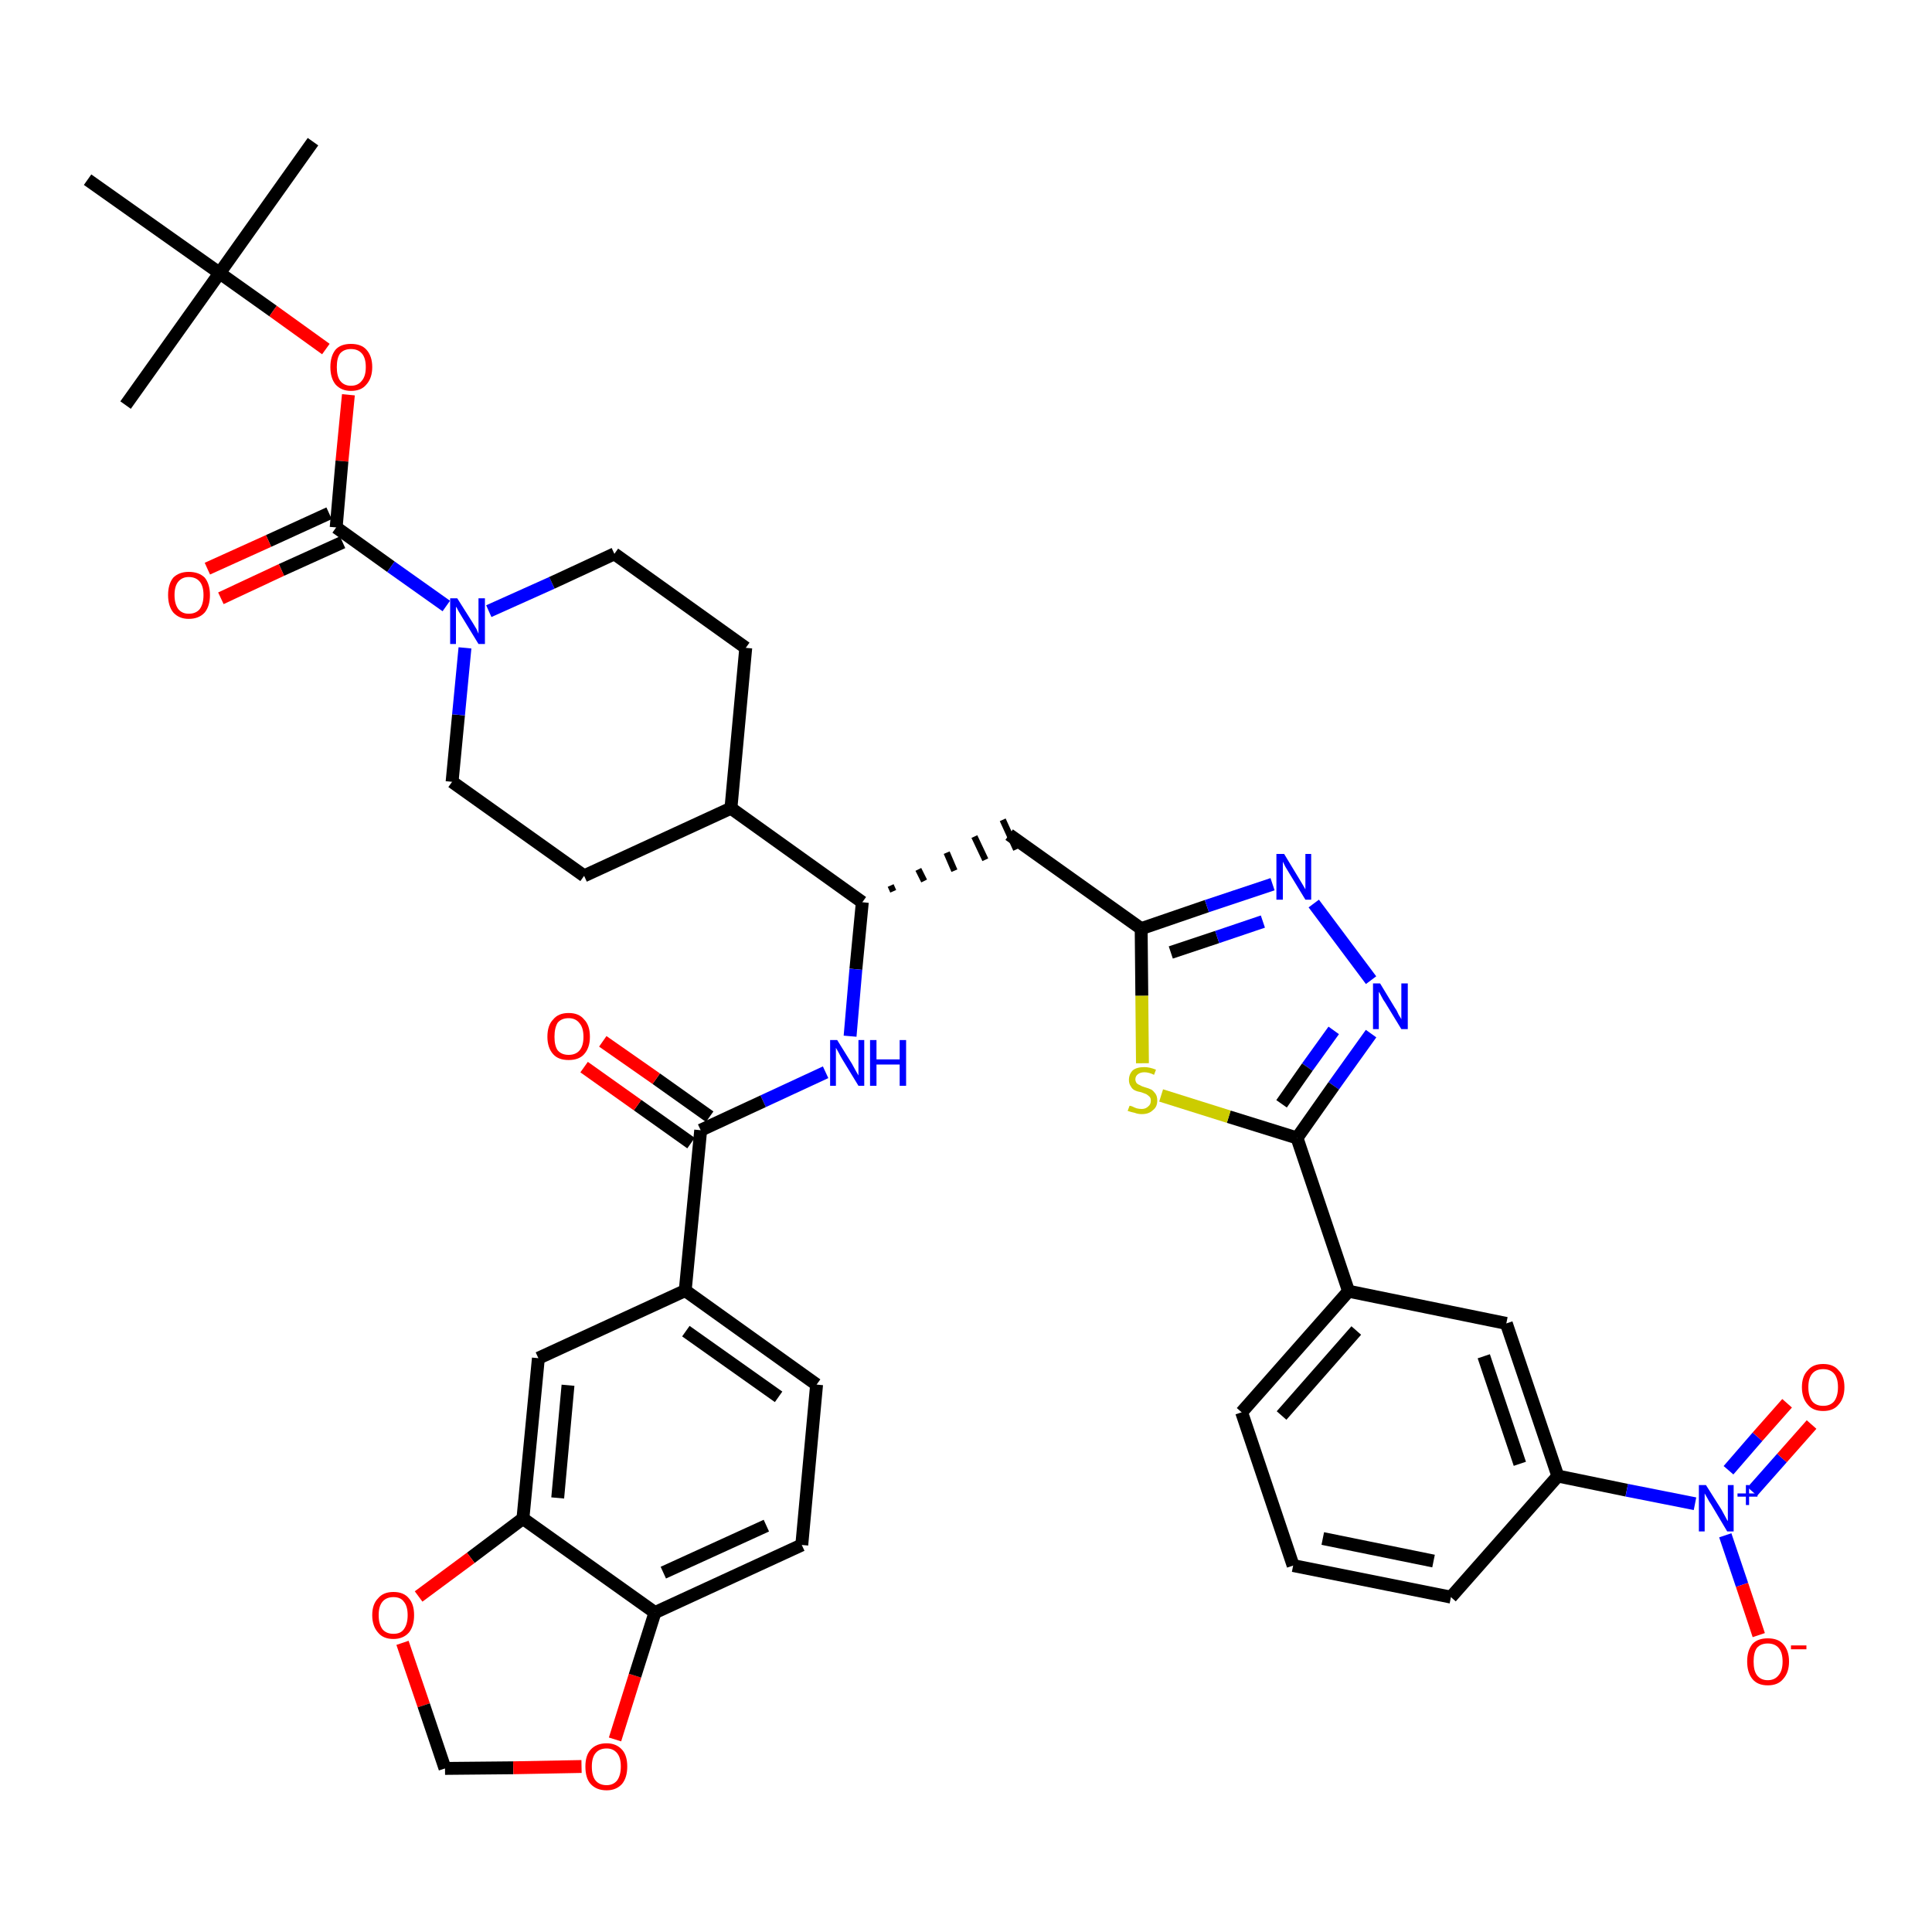 <?xml version='1.0' encoding='iso-8859-1'?>
<svg version='1.1' baseProfile='full'
              xmlns='http://www.w3.org/2000/svg'
                      xmlns:rdkit='http://www.rdkit.org/xml'
                      xmlns:xlink='http://www.w3.org/1999/xlink'
                  xml:space='preserve'
width='300px' height='300px' viewBox='0 0 300 300'>
<!-- END OF HEADER -->
<path class='bond-0 atom-0 atom-1' d='M 48.6,22.0 L 34.1,42.4' style='fill:none;fill-rule:evenodd;stroke:#000000;stroke-width:2.0px;stroke-linecap:butt;stroke-linejoin:miter;stroke-opacity:1' />
<path class='bond-1 atom-1 atom-2' d='M 34.1,42.4 L 19.5,62.9' style='fill:none;fill-rule:evenodd;stroke:#000000;stroke-width:2.0px;stroke-linecap:butt;stroke-linejoin:miter;stroke-opacity:1' />
<path class='bond-2 atom-1 atom-3' d='M 34.1,42.4 L 13.6,27.9' style='fill:none;fill-rule:evenodd;stroke:#000000;stroke-width:2.0px;stroke-linecap:butt;stroke-linejoin:miter;stroke-opacity:1' />
<path class='bond-3 atom-1 atom-4' d='M 34.1,42.4 L 42.4,48.3' style='fill:none;fill-rule:evenodd;stroke:#000000;stroke-width:2.0px;stroke-linecap:butt;stroke-linejoin:miter;stroke-opacity:1' />
<path class='bond-3 atom-1 atom-4' d='M 42.4,48.3 L 50.6,54.2' style='fill:none;fill-rule:evenodd;stroke:#FF0000;stroke-width:2.0px;stroke-linecap:butt;stroke-linejoin:miter;stroke-opacity:1' />
<path class='bond-4 atom-4 atom-5' d='M 54.1,61.3 L 53.1,71.6' style='fill:none;fill-rule:evenodd;stroke:#FF0000;stroke-width:2.0px;stroke-linecap:butt;stroke-linejoin:miter;stroke-opacity:1' />
<path class='bond-4 atom-4 atom-5' d='M 53.1,71.6 L 52.2,81.9' style='fill:none;fill-rule:evenodd;stroke:#000000;stroke-width:2.0px;stroke-linecap:butt;stroke-linejoin:miter;stroke-opacity:1' />
<path class='bond-5 atom-5 atom-6' d='M 51.1,79.7 L 41.7,84.0' style='fill:none;fill-rule:evenodd;stroke:#000000;stroke-width:2.0px;stroke-linecap:butt;stroke-linejoin:miter;stroke-opacity:1' />
<path class='bond-5 atom-5 atom-6' d='M 41.7,84.0 L 32.2,88.3' style='fill:none;fill-rule:evenodd;stroke:#FF0000;stroke-width:2.0px;stroke-linecap:butt;stroke-linejoin:miter;stroke-opacity:1' />
<path class='bond-5 atom-5 atom-6' d='M 53.2,84.2 L 43.7,88.5' style='fill:none;fill-rule:evenodd;stroke:#000000;stroke-width:2.0px;stroke-linecap:butt;stroke-linejoin:miter;stroke-opacity:1' />
<path class='bond-5 atom-5 atom-6' d='M 43.7,88.5 L 34.3,92.9' style='fill:none;fill-rule:evenodd;stroke:#FF0000;stroke-width:2.0px;stroke-linecap:butt;stroke-linejoin:miter;stroke-opacity:1' />
<path class='bond-6 atom-5 atom-7' d='M 52.2,81.9 L 60.7,88.0' style='fill:none;fill-rule:evenodd;stroke:#000000;stroke-width:2.0px;stroke-linecap:butt;stroke-linejoin:miter;stroke-opacity:1' />
<path class='bond-6 atom-5 atom-7' d='M 60.7,88.0 L 69.3,94.1' style='fill:none;fill-rule:evenodd;stroke:#0000FF;stroke-width:2.0px;stroke-linecap:butt;stroke-linejoin:miter;stroke-opacity:1' />
<path class='bond-7 atom-7 atom-8' d='M 75.9,94.9 L 85.7,90.5' style='fill:none;fill-rule:evenodd;stroke:#0000FF;stroke-width:2.0px;stroke-linecap:butt;stroke-linejoin:miter;stroke-opacity:1' />
<path class='bond-7 atom-7 atom-8' d='M 85.7,90.5 L 95.4,86.0' style='fill:none;fill-rule:evenodd;stroke:#000000;stroke-width:2.0px;stroke-linecap:butt;stroke-linejoin:miter;stroke-opacity:1' />
<path class='bond-40 atom-40 atom-7' d='M 70.2,121.4 L 71.2,111.0' style='fill:none;fill-rule:evenodd;stroke:#000000;stroke-width:2.0px;stroke-linecap:butt;stroke-linejoin:miter;stroke-opacity:1' />
<path class='bond-40 atom-40 atom-7' d='M 71.2,111.0 L 72.2,100.6' style='fill:none;fill-rule:evenodd;stroke:#0000FF;stroke-width:2.0px;stroke-linecap:butt;stroke-linejoin:miter;stroke-opacity:1' />
<path class='bond-8 atom-8 atom-9' d='M 95.4,86.0 L 115.8,100.6' style='fill:none;fill-rule:evenodd;stroke:#000000;stroke-width:2.0px;stroke-linecap:butt;stroke-linejoin:miter;stroke-opacity:1' />
<path class='bond-9 atom-9 atom-10' d='M 115.8,100.6 L 113.5,125.5' style='fill:none;fill-rule:evenodd;stroke:#000000;stroke-width:2.0px;stroke-linecap:butt;stroke-linejoin:miter;stroke-opacity:1' />
<path class='bond-10 atom-10 atom-11' d='M 113.5,125.5 L 133.9,140.1' style='fill:none;fill-rule:evenodd;stroke:#000000;stroke-width:2.0px;stroke-linecap:butt;stroke-linejoin:miter;stroke-opacity:1' />
<path class='bond-38 atom-10 atom-39' d='M 113.5,125.5 L 90.7,136.0' style='fill:none;fill-rule:evenodd;stroke:#000000;stroke-width:2.0px;stroke-linecap:butt;stroke-linejoin:miter;stroke-opacity:1' />
<path class='bond-11 atom-11 atom-12' d='M 138.7,138.4 L 138.3,137.5' style='fill:none;fill-rule:evenodd;stroke:#000000;stroke-width:1.0px;stroke-linecap:butt;stroke-linejoin:miter;stroke-opacity:1' />
<path class='bond-11 atom-11 atom-12' d='M 143.5,136.8 L 142.6,135.0' style='fill:none;fill-rule:evenodd;stroke:#000000;stroke-width:1.0px;stroke-linecap:butt;stroke-linejoin:miter;stroke-opacity:1' />
<path class='bond-11 atom-11 atom-12' d='M 148.2,135.2 L 147.0,132.4' style='fill:none;fill-rule:evenodd;stroke:#000000;stroke-width:1.0px;stroke-linecap:butt;stroke-linejoin:miter;stroke-opacity:1' />
<path class='bond-11 atom-11 atom-12' d='M 153.0,133.5 L 151.3,129.9' style='fill:none;fill-rule:evenodd;stroke:#000000;stroke-width:1.0px;stroke-linecap:butt;stroke-linejoin:miter;stroke-opacity:1' />
<path class='bond-11 atom-11 atom-12' d='M 157.8,131.9 L 155.7,127.3' style='fill:none;fill-rule:evenodd;stroke:#000000;stroke-width:1.0px;stroke-linecap:butt;stroke-linejoin:miter;stroke-opacity:1' />
<path class='bond-26 atom-11 atom-27' d='M 133.9,140.1 L 132.9,150.5' style='fill:none;fill-rule:evenodd;stroke:#000000;stroke-width:2.0px;stroke-linecap:butt;stroke-linejoin:miter;stroke-opacity:1' />
<path class='bond-26 atom-11 atom-27' d='M 132.9,150.5 L 132.0,160.9' style='fill:none;fill-rule:evenodd;stroke:#0000FF;stroke-width:2.0px;stroke-linecap:butt;stroke-linejoin:miter;stroke-opacity:1' />
<path class='bond-12 atom-12 atom-13' d='M 156.7,129.6 L 177.2,144.2' style='fill:none;fill-rule:evenodd;stroke:#000000;stroke-width:2.0px;stroke-linecap:butt;stroke-linejoin:miter;stroke-opacity:1' />
<path class='bond-13 atom-13 atom-14' d='M 177.2,144.2 L 187.4,140.7' style='fill:none;fill-rule:evenodd;stroke:#000000;stroke-width:2.0px;stroke-linecap:butt;stroke-linejoin:miter;stroke-opacity:1' />
<path class='bond-13 atom-13 atom-14' d='M 187.4,140.7 L 197.6,137.3' style='fill:none;fill-rule:evenodd;stroke:#0000FF;stroke-width:2.0px;stroke-linecap:butt;stroke-linejoin:miter;stroke-opacity:1' />
<path class='bond-13 atom-13 atom-14' d='M 181.8,147.9 L 189.0,145.5' style='fill:none;fill-rule:evenodd;stroke:#000000;stroke-width:2.0px;stroke-linecap:butt;stroke-linejoin:miter;stroke-opacity:1' />
<path class='bond-13 atom-13 atom-14' d='M 189.0,145.5 L 196.1,143.1' style='fill:none;fill-rule:evenodd;stroke:#0000FF;stroke-width:2.0px;stroke-linecap:butt;stroke-linejoin:miter;stroke-opacity:1' />
<path class='bond-41 atom-26 atom-13' d='M 177.4,165.1 L 177.3,154.6' style='fill:none;fill-rule:evenodd;stroke:#CCCC00;stroke-width:2.0px;stroke-linecap:butt;stroke-linejoin:miter;stroke-opacity:1' />
<path class='bond-41 atom-26 atom-13' d='M 177.3,154.6 L 177.2,144.2' style='fill:none;fill-rule:evenodd;stroke:#000000;stroke-width:2.0px;stroke-linecap:butt;stroke-linejoin:miter;stroke-opacity:1' />
<path class='bond-14 atom-14 atom-15' d='M 204.0,140.3 L 212.9,152.2' style='fill:none;fill-rule:evenodd;stroke:#0000FF;stroke-width:2.0px;stroke-linecap:butt;stroke-linejoin:miter;stroke-opacity:1' />
<path class='bond-15 atom-15 atom-16' d='M 212.9,160.5 L 207.1,168.6' style='fill:none;fill-rule:evenodd;stroke:#0000FF;stroke-width:2.0px;stroke-linecap:butt;stroke-linejoin:miter;stroke-opacity:1' />
<path class='bond-15 atom-15 atom-16' d='M 207.1,168.6 L 201.4,176.7' style='fill:none;fill-rule:evenodd;stroke:#000000;stroke-width:2.0px;stroke-linecap:butt;stroke-linejoin:miter;stroke-opacity:1' />
<path class='bond-15 atom-15 atom-16' d='M 207.1,160.0 L 203.0,165.7' style='fill:none;fill-rule:evenodd;stroke:#0000FF;stroke-width:2.0px;stroke-linecap:butt;stroke-linejoin:miter;stroke-opacity:1' />
<path class='bond-15 atom-15 atom-16' d='M 203.0,165.7 L 199.0,171.4' style='fill:none;fill-rule:evenodd;stroke:#000000;stroke-width:2.0px;stroke-linecap:butt;stroke-linejoin:miter;stroke-opacity:1' />
<path class='bond-16 atom-16 atom-17' d='M 201.4,176.7 L 209.4,200.5' style='fill:none;fill-rule:evenodd;stroke:#000000;stroke-width:2.0px;stroke-linecap:butt;stroke-linejoin:miter;stroke-opacity:1' />
<path class='bond-25 atom-16 atom-26' d='M 201.4,176.7 L 190.8,173.4' style='fill:none;fill-rule:evenodd;stroke:#000000;stroke-width:2.0px;stroke-linecap:butt;stroke-linejoin:miter;stroke-opacity:1' />
<path class='bond-25 atom-16 atom-26' d='M 190.8,173.4 L 180.3,170.1' style='fill:none;fill-rule:evenodd;stroke:#CCCC00;stroke-width:2.0px;stroke-linecap:butt;stroke-linejoin:miter;stroke-opacity:1' />
<path class='bond-17 atom-17 atom-18' d='M 209.4,200.5 L 192.8,219.3' style='fill:none;fill-rule:evenodd;stroke:#000000;stroke-width:2.0px;stroke-linecap:butt;stroke-linejoin:miter;stroke-opacity:1' />
<path class='bond-17 atom-17 atom-18' d='M 210.6,206.6 L 199.0,219.8' style='fill:none;fill-rule:evenodd;stroke:#000000;stroke-width:2.0px;stroke-linecap:butt;stroke-linejoin:miter;stroke-opacity:1' />
<path class='bond-43 atom-25 atom-17' d='M 233.9,205.5 L 209.4,200.5' style='fill:none;fill-rule:evenodd;stroke:#000000;stroke-width:2.0px;stroke-linecap:butt;stroke-linejoin:miter;stroke-opacity:1' />
<path class='bond-18 atom-18 atom-19' d='M 192.8,219.3 L 200.8,243.1' style='fill:none;fill-rule:evenodd;stroke:#000000;stroke-width:2.0px;stroke-linecap:butt;stroke-linejoin:miter;stroke-opacity:1' />
<path class='bond-19 atom-19 atom-20' d='M 200.8,243.1 L 225.3,248.0' style='fill:none;fill-rule:evenodd;stroke:#000000;stroke-width:2.0px;stroke-linecap:butt;stroke-linejoin:miter;stroke-opacity:1' />
<path class='bond-19 atom-19 atom-20' d='M 205.4,238.9 L 222.6,242.4' style='fill:none;fill-rule:evenodd;stroke:#000000;stroke-width:2.0px;stroke-linecap:butt;stroke-linejoin:miter;stroke-opacity:1' />
<path class='bond-20 atom-20 atom-21' d='M 225.3,248.0 L 241.9,229.2' style='fill:none;fill-rule:evenodd;stroke:#000000;stroke-width:2.0px;stroke-linecap:butt;stroke-linejoin:miter;stroke-opacity:1' />
<path class='bond-21 atom-21 atom-22' d='M 241.9,229.2 L 252.6,231.4' style='fill:none;fill-rule:evenodd;stroke:#000000;stroke-width:2.0px;stroke-linecap:butt;stroke-linejoin:miter;stroke-opacity:1' />
<path class='bond-21 atom-21 atom-22' d='M 252.6,231.4 L 263.2,233.5' style='fill:none;fill-rule:evenodd;stroke:#0000FF;stroke-width:2.0px;stroke-linecap:butt;stroke-linejoin:miter;stroke-opacity:1' />
<path class='bond-24 atom-21 atom-25' d='M 241.9,229.2 L 233.9,205.5' style='fill:none;fill-rule:evenodd;stroke:#000000;stroke-width:2.0px;stroke-linecap:butt;stroke-linejoin:miter;stroke-opacity:1' />
<path class='bond-24 atom-21 atom-25' d='M 236.0,227.3 L 230.4,210.6' style='fill:none;fill-rule:evenodd;stroke:#000000;stroke-width:2.0px;stroke-linecap:butt;stroke-linejoin:miter;stroke-opacity:1' />
<path class='bond-22 atom-22 atom-23' d='M 272.1,231.6 L 276.7,226.4' style='fill:none;fill-rule:evenodd;stroke:#0000FF;stroke-width:2.0px;stroke-linecap:butt;stroke-linejoin:miter;stroke-opacity:1' />
<path class='bond-22 atom-22 atom-23' d='M 276.7,226.4 L 281.3,221.2' style='fill:none;fill-rule:evenodd;stroke:#FF0000;stroke-width:2.0px;stroke-linecap:butt;stroke-linejoin:miter;stroke-opacity:1' />
<path class='bond-22 atom-22 atom-23' d='M 268.4,228.3 L 272.9,223.1' style='fill:none;fill-rule:evenodd;stroke:#0000FF;stroke-width:2.0px;stroke-linecap:butt;stroke-linejoin:miter;stroke-opacity:1' />
<path class='bond-22 atom-22 atom-23' d='M 272.9,223.1 L 277.5,217.9' style='fill:none;fill-rule:evenodd;stroke:#FF0000;stroke-width:2.0px;stroke-linecap:butt;stroke-linejoin:miter;stroke-opacity:1' />
<path class='bond-23 atom-22 atom-24' d='M 267.9,238.4 L 270.5,246.1' style='fill:none;fill-rule:evenodd;stroke:#0000FF;stroke-width:2.0px;stroke-linecap:butt;stroke-linejoin:miter;stroke-opacity:1' />
<path class='bond-23 atom-22 atom-24' d='M 270.5,246.1 L 273.1,253.9' style='fill:none;fill-rule:evenodd;stroke:#FF0000;stroke-width:2.0px;stroke-linecap:butt;stroke-linejoin:miter;stroke-opacity:1' />
<path class='bond-27 atom-27 atom-28' d='M 128.2,166.5 L 118.5,171.0' style='fill:none;fill-rule:evenodd;stroke:#0000FF;stroke-width:2.0px;stroke-linecap:butt;stroke-linejoin:miter;stroke-opacity:1' />
<path class='bond-27 atom-27 atom-28' d='M 118.5,171.0 L 108.8,175.5' style='fill:none;fill-rule:evenodd;stroke:#000000;stroke-width:2.0px;stroke-linecap:butt;stroke-linejoin:miter;stroke-opacity:1' />
<path class='bond-28 atom-28 atom-29' d='M 110.2,173.4 L 101.9,167.5' style='fill:none;fill-rule:evenodd;stroke:#000000;stroke-width:2.0px;stroke-linecap:butt;stroke-linejoin:miter;stroke-opacity:1' />
<path class='bond-28 atom-28 atom-29' d='M 101.9,167.5 L 93.6,161.7' style='fill:none;fill-rule:evenodd;stroke:#FF0000;stroke-width:2.0px;stroke-linecap:butt;stroke-linejoin:miter;stroke-opacity:1' />
<path class='bond-28 atom-28 atom-29' d='M 107.3,177.5 L 99.0,171.6' style='fill:none;fill-rule:evenodd;stroke:#000000;stroke-width:2.0px;stroke-linecap:butt;stroke-linejoin:miter;stroke-opacity:1' />
<path class='bond-28 atom-28 atom-29' d='M 99.0,171.6 L 90.7,165.7' style='fill:none;fill-rule:evenodd;stroke:#FF0000;stroke-width:2.0px;stroke-linecap:butt;stroke-linejoin:miter;stroke-opacity:1' />
<path class='bond-29 atom-28 atom-30' d='M 108.8,175.5 L 106.4,200.4' style='fill:none;fill-rule:evenodd;stroke:#000000;stroke-width:2.0px;stroke-linecap:butt;stroke-linejoin:miter;stroke-opacity:1' />
<path class='bond-30 atom-30 atom-31' d='M 106.4,200.4 L 126.8,215.0' style='fill:none;fill-rule:evenodd;stroke:#000000;stroke-width:2.0px;stroke-linecap:butt;stroke-linejoin:miter;stroke-opacity:1' />
<path class='bond-30 atom-30 atom-31' d='M 106.5,206.7 L 120.9,216.9' style='fill:none;fill-rule:evenodd;stroke:#000000;stroke-width:2.0px;stroke-linecap:butt;stroke-linejoin:miter;stroke-opacity:1' />
<path class='bond-42 atom-35 atom-30' d='M 83.6,210.9 L 106.4,200.4' style='fill:none;fill-rule:evenodd;stroke:#000000;stroke-width:2.0px;stroke-linecap:butt;stroke-linejoin:miter;stroke-opacity:1' />
<path class='bond-31 atom-31 atom-32' d='M 126.8,215.0 L 124.5,239.9' style='fill:none;fill-rule:evenodd;stroke:#000000;stroke-width:2.0px;stroke-linecap:butt;stroke-linejoin:miter;stroke-opacity:1' />
<path class='bond-32 atom-32 atom-33' d='M 124.5,239.9 L 101.7,250.4' style='fill:none;fill-rule:evenodd;stroke:#000000;stroke-width:2.0px;stroke-linecap:butt;stroke-linejoin:miter;stroke-opacity:1' />
<path class='bond-32 atom-32 atom-33' d='M 119.0,236.9 L 103.0,244.2' style='fill:none;fill-rule:evenodd;stroke:#000000;stroke-width:2.0px;stroke-linecap:butt;stroke-linejoin:miter;stroke-opacity:1' />
<path class='bond-33 atom-33 atom-34' d='M 101.7,250.4 L 81.2,235.8' style='fill:none;fill-rule:evenodd;stroke:#000000;stroke-width:2.0px;stroke-linecap:butt;stroke-linejoin:miter;stroke-opacity:1' />
<path class='bond-44 atom-38 atom-33' d='M 95.5,270.1 L 98.6,260.2' style='fill:none;fill-rule:evenodd;stroke:#FF0000;stroke-width:2.0px;stroke-linecap:butt;stroke-linejoin:miter;stroke-opacity:1' />
<path class='bond-44 atom-38 atom-33' d='M 98.6,260.2 L 101.7,250.4' style='fill:none;fill-rule:evenodd;stroke:#000000;stroke-width:2.0px;stroke-linecap:butt;stroke-linejoin:miter;stroke-opacity:1' />
<path class='bond-34 atom-34 atom-35' d='M 81.2,235.8 L 83.6,210.9' style='fill:none;fill-rule:evenodd;stroke:#000000;stroke-width:2.0px;stroke-linecap:butt;stroke-linejoin:miter;stroke-opacity:1' />
<path class='bond-34 atom-34 atom-35' d='M 86.6,232.6 L 88.2,215.1' style='fill:none;fill-rule:evenodd;stroke:#000000;stroke-width:2.0px;stroke-linecap:butt;stroke-linejoin:miter;stroke-opacity:1' />
<path class='bond-35 atom-34 atom-36' d='M 81.2,235.8 L 73.1,241.9' style='fill:none;fill-rule:evenodd;stroke:#000000;stroke-width:2.0px;stroke-linecap:butt;stroke-linejoin:miter;stroke-opacity:1' />
<path class='bond-35 atom-34 atom-36' d='M 73.1,241.9 L 65.0,247.9' style='fill:none;fill-rule:evenodd;stroke:#FF0000;stroke-width:2.0px;stroke-linecap:butt;stroke-linejoin:miter;stroke-opacity:1' />
<path class='bond-36 atom-36 atom-37' d='M 62.5,255.1 L 65.8,264.8' style='fill:none;fill-rule:evenodd;stroke:#FF0000;stroke-width:2.0px;stroke-linecap:butt;stroke-linejoin:miter;stroke-opacity:1' />
<path class='bond-36 atom-36 atom-37' d='M 65.8,264.8 L 69.1,274.6' style='fill:none;fill-rule:evenodd;stroke:#000000;stroke-width:2.0px;stroke-linecap:butt;stroke-linejoin:miter;stroke-opacity:1' />
<path class='bond-37 atom-37 atom-38' d='M 69.1,274.6 L 79.7,274.5' style='fill:none;fill-rule:evenodd;stroke:#000000;stroke-width:2.0px;stroke-linecap:butt;stroke-linejoin:miter;stroke-opacity:1' />
<path class='bond-37 atom-37 atom-38' d='M 79.7,274.5 L 90.3,274.3' style='fill:none;fill-rule:evenodd;stroke:#FF0000;stroke-width:2.0px;stroke-linecap:butt;stroke-linejoin:miter;stroke-opacity:1' />
<path class='bond-39 atom-39 atom-40' d='M 90.7,136.0 L 70.2,121.4' style='fill:none;fill-rule:evenodd;stroke:#000000;stroke-width:2.0px;stroke-linecap:butt;stroke-linejoin:miter;stroke-opacity:1' />
<path  class='atom-4' d='M 51.3 57.0
Q 51.3 55.3, 52.1 54.3
Q 52.9 53.4, 54.5 53.4
Q 56.1 53.4, 56.9 54.3
Q 57.8 55.3, 57.8 57.0
Q 57.8 58.7, 56.9 59.7
Q 56.1 60.7, 54.5 60.7
Q 53.0 60.7, 52.1 59.7
Q 51.3 58.7, 51.3 57.0
M 54.5 59.9
Q 55.6 59.9, 56.2 59.1
Q 56.8 58.4, 56.8 57.0
Q 56.8 55.6, 56.2 54.9
Q 55.6 54.2, 54.5 54.2
Q 53.4 54.2, 52.8 54.9
Q 52.3 55.6, 52.3 57.0
Q 52.3 58.4, 52.8 59.1
Q 53.4 59.9, 54.5 59.9
' fill='#FF0000'/>
<path  class='atom-6' d='M 26.1 92.4
Q 26.1 90.7, 26.9 89.7
Q 27.8 88.8, 29.3 88.8
Q 30.9 88.8, 31.8 89.7
Q 32.6 90.7, 32.6 92.4
Q 32.6 94.1, 31.8 95.1
Q 30.9 96.1, 29.3 96.1
Q 27.8 96.1, 26.9 95.1
Q 26.1 94.1, 26.1 92.4
M 29.3 95.3
Q 30.4 95.3, 31.0 94.6
Q 31.6 93.8, 31.6 92.4
Q 31.6 91.0, 31.0 90.3
Q 30.4 89.6, 29.3 89.6
Q 28.3 89.6, 27.7 90.3
Q 27.1 91.0, 27.1 92.4
Q 27.1 93.8, 27.7 94.6
Q 28.3 95.3, 29.3 95.3
' fill='#FF0000'/>
<path  class='atom-7' d='M 71.0 92.9
L 73.4 96.7
Q 73.6 97.0, 74.0 97.7
Q 74.3 98.4, 74.3 98.4
L 74.3 92.9
L 75.3 92.9
L 75.3 100.0
L 74.3 100.0
L 71.8 95.9
Q 71.5 95.4, 71.2 94.9
Q 70.9 94.3, 70.8 94.2
L 70.8 100.0
L 69.9 100.0
L 69.9 92.9
L 71.0 92.9
' fill='#0000FF'/>
<path  class='atom-14' d='M 199.4 132.6
L 201.7 136.4
Q 201.9 136.7, 202.3 137.4
Q 202.7 138.1, 202.7 138.1
L 202.7 132.6
L 203.6 132.6
L 203.6 139.7
L 202.7 139.7
L 200.2 135.6
Q 199.9 135.1, 199.6 134.6
Q 199.3 134.0, 199.2 133.8
L 199.2 139.7
L 198.2 139.7
L 198.2 132.6
L 199.4 132.6
' fill='#0000FF'/>
<path  class='atom-15' d='M 214.3 152.7
L 216.6 156.5
Q 216.9 156.9, 217.2 157.6
Q 217.6 158.2, 217.6 158.3
L 217.6 152.7
L 218.6 152.7
L 218.6 159.8
L 217.6 159.8
L 215.1 155.7
Q 214.8 155.3, 214.5 154.7
Q 214.2 154.1, 214.1 154.0
L 214.1 159.8
L 213.2 159.8
L 213.2 152.7
L 214.3 152.7
' fill='#0000FF'/>
<path  class='atom-22' d='M 264.9 230.6
L 267.3 234.4
Q 267.5 234.8, 267.9 235.5
Q 268.2 236.1, 268.3 236.2
L 268.3 230.6
L 269.2 230.6
L 269.2 237.8
L 268.2 237.8
L 265.7 233.6
Q 265.4 233.2, 265.1 232.6
Q 264.8 232.1, 264.7 231.9
L 264.7 237.8
L 263.8 237.8
L 263.8 230.6
L 264.9 230.6
' fill='#0000FF'/>
<path  class='atom-22' d='M 269.8 231.9
L 271.1 231.9
L 271.1 230.6
L 271.6 230.6
L 271.6 231.9
L 272.9 231.9
L 272.9 232.4
L 271.6 232.4
L 271.6 233.7
L 271.1 233.7
L 271.1 232.4
L 269.8 232.4
L 269.8 231.9
' fill='#0000FF'/>
<path  class='atom-23' d='M 279.8 215.4
Q 279.8 213.7, 280.7 212.8
Q 281.5 211.8, 283.1 211.8
Q 284.7 211.8, 285.5 212.8
Q 286.4 213.7, 286.4 215.4
Q 286.4 217.1, 285.5 218.1
Q 284.7 219.1, 283.1 219.1
Q 281.5 219.1, 280.7 218.1
Q 279.8 217.1, 279.8 215.4
M 283.1 218.3
Q 284.2 218.3, 284.8 217.6
Q 285.4 216.8, 285.4 215.4
Q 285.4 214.0, 284.8 213.3
Q 284.2 212.6, 283.1 212.6
Q 282.0 212.6, 281.4 213.3
Q 280.8 214.0, 280.8 215.4
Q 280.8 216.8, 281.4 217.6
Q 282.0 218.3, 283.1 218.3
' fill='#FF0000'/>
<path  class='atom-24' d='M 271.3 258.0
Q 271.3 256.3, 272.1 255.3
Q 272.9 254.4, 274.5 254.4
Q 276.1 254.4, 276.9 255.3
Q 277.8 256.3, 277.8 258.0
Q 277.8 259.7, 276.9 260.7
Q 276.1 261.7, 274.5 261.7
Q 272.9 261.7, 272.1 260.7
Q 271.3 259.7, 271.3 258.0
M 274.5 260.9
Q 275.6 260.9, 276.2 260.1
Q 276.8 259.4, 276.8 258.0
Q 276.8 256.6, 276.2 255.9
Q 275.6 255.2, 274.5 255.2
Q 273.4 255.2, 272.8 255.9
Q 272.3 256.6, 272.3 258.0
Q 272.3 259.4, 272.8 260.1
Q 273.4 260.9, 274.5 260.9
' fill='#FF0000'/>
<path  class='atom-24' d='M 278.1 255.5
L 280.5 255.5
L 280.5 256.1
L 278.1 256.1
L 278.1 255.5
' fill='#FF0000'/>
<path  class='atom-26' d='M 175.4 171.7
Q 175.5 171.7, 175.8 171.8
Q 176.2 172.0, 176.5 172.1
Q 176.9 172.2, 177.3 172.2
Q 177.9 172.2, 178.3 171.8
Q 178.7 171.5, 178.7 170.9
Q 178.7 170.5, 178.5 170.3
Q 178.3 170.1, 178.0 169.9
Q 177.7 169.8, 177.2 169.6
Q 176.6 169.5, 176.2 169.3
Q 175.8 169.1, 175.6 168.7
Q 175.3 168.3, 175.3 167.7
Q 175.3 166.8, 175.9 166.2
Q 176.5 165.7, 177.7 165.7
Q 178.5 165.7, 179.5 166.1
L 179.2 166.9
Q 178.4 166.5, 177.7 166.5
Q 177.1 166.5, 176.7 166.8
Q 176.3 167.1, 176.3 167.6
Q 176.3 167.9, 176.5 168.2
Q 176.7 168.4, 177.0 168.5
Q 177.3 168.7, 177.7 168.8
Q 178.4 169.0, 178.8 169.2
Q 179.1 169.4, 179.4 169.8
Q 179.7 170.2, 179.7 170.9
Q 179.7 171.9, 179.0 172.4
Q 178.4 173.0, 177.3 173.0
Q 176.7 173.0, 176.2 172.8
Q 175.7 172.7, 175.1 172.5
L 175.4 171.7
' fill='#CCCC00'/>
<path  class='atom-27' d='M 130.0 161.5
L 132.3 165.2
Q 132.5 165.6, 132.9 166.3
Q 133.3 167.0, 133.3 167.0
L 133.3 161.5
L 134.2 161.5
L 134.2 168.6
L 133.3 168.6
L 130.8 164.5
Q 130.5 164.0, 130.2 163.4
Q 129.9 162.9, 129.8 162.7
L 129.8 168.6
L 128.9 168.6
L 128.9 161.5
L 130.0 161.5
' fill='#0000FF'/>
<path  class='atom-27' d='M 135.1 161.5
L 136.1 161.5
L 136.1 164.5
L 139.7 164.5
L 139.7 161.5
L 140.7 161.5
L 140.7 168.6
L 139.7 168.6
L 139.7 165.3
L 136.1 165.3
L 136.1 168.6
L 135.1 168.6
L 135.1 161.5
' fill='#0000FF'/>
<path  class='atom-29' d='M 85.0 161.0
Q 85.0 159.2, 85.9 158.3
Q 86.7 157.3, 88.3 157.3
Q 89.9 157.3, 90.7 158.3
Q 91.6 159.2, 91.6 161.0
Q 91.6 162.7, 90.7 163.7
Q 89.9 164.6, 88.3 164.6
Q 86.7 164.6, 85.9 163.7
Q 85.0 162.7, 85.0 161.0
M 88.3 163.8
Q 89.4 163.8, 90.0 163.1
Q 90.6 162.4, 90.6 161.0
Q 90.6 159.6, 90.0 158.9
Q 89.4 158.1, 88.3 158.1
Q 87.2 158.1, 86.6 158.8
Q 86.1 159.6, 86.1 161.0
Q 86.1 162.4, 86.6 163.1
Q 87.2 163.8, 88.3 163.8
' fill='#FF0000'/>
<path  class='atom-36' d='M 57.8 250.8
Q 57.8 249.1, 58.7 248.2
Q 59.5 247.2, 61.1 247.2
Q 62.7 247.2, 63.5 248.2
Q 64.3 249.1, 64.3 250.8
Q 64.3 252.5, 63.5 253.5
Q 62.6 254.5, 61.1 254.5
Q 59.5 254.5, 58.7 253.5
Q 57.8 252.5, 57.8 250.8
M 61.1 253.7
Q 62.2 253.7, 62.7 253.0
Q 63.3 252.2, 63.3 250.8
Q 63.3 249.4, 62.7 248.7
Q 62.2 248.0, 61.1 248.0
Q 60.0 248.0, 59.4 248.7
Q 58.8 249.4, 58.8 250.8
Q 58.8 252.2, 59.4 253.0
Q 60.0 253.7, 61.1 253.7
' fill='#FF0000'/>
<path  class='atom-38' d='M 90.9 274.3
Q 90.9 272.6, 91.7 271.7
Q 92.6 270.7, 94.2 270.7
Q 95.7 270.7, 96.6 271.7
Q 97.4 272.6, 97.4 274.3
Q 97.4 276.0, 96.6 277.0
Q 95.7 278.0, 94.2 278.0
Q 92.6 278.0, 91.7 277.0
Q 90.9 276.1, 90.9 274.3
M 94.2 277.2
Q 95.2 277.2, 95.8 276.5
Q 96.4 275.7, 96.4 274.3
Q 96.4 272.9, 95.8 272.2
Q 95.2 271.5, 94.2 271.5
Q 93.1 271.5, 92.5 272.2
Q 91.9 272.9, 91.9 274.3
Q 91.9 275.8, 92.5 276.5
Q 93.1 277.2, 94.2 277.2
' fill='#FF0000'/>
</svg>
